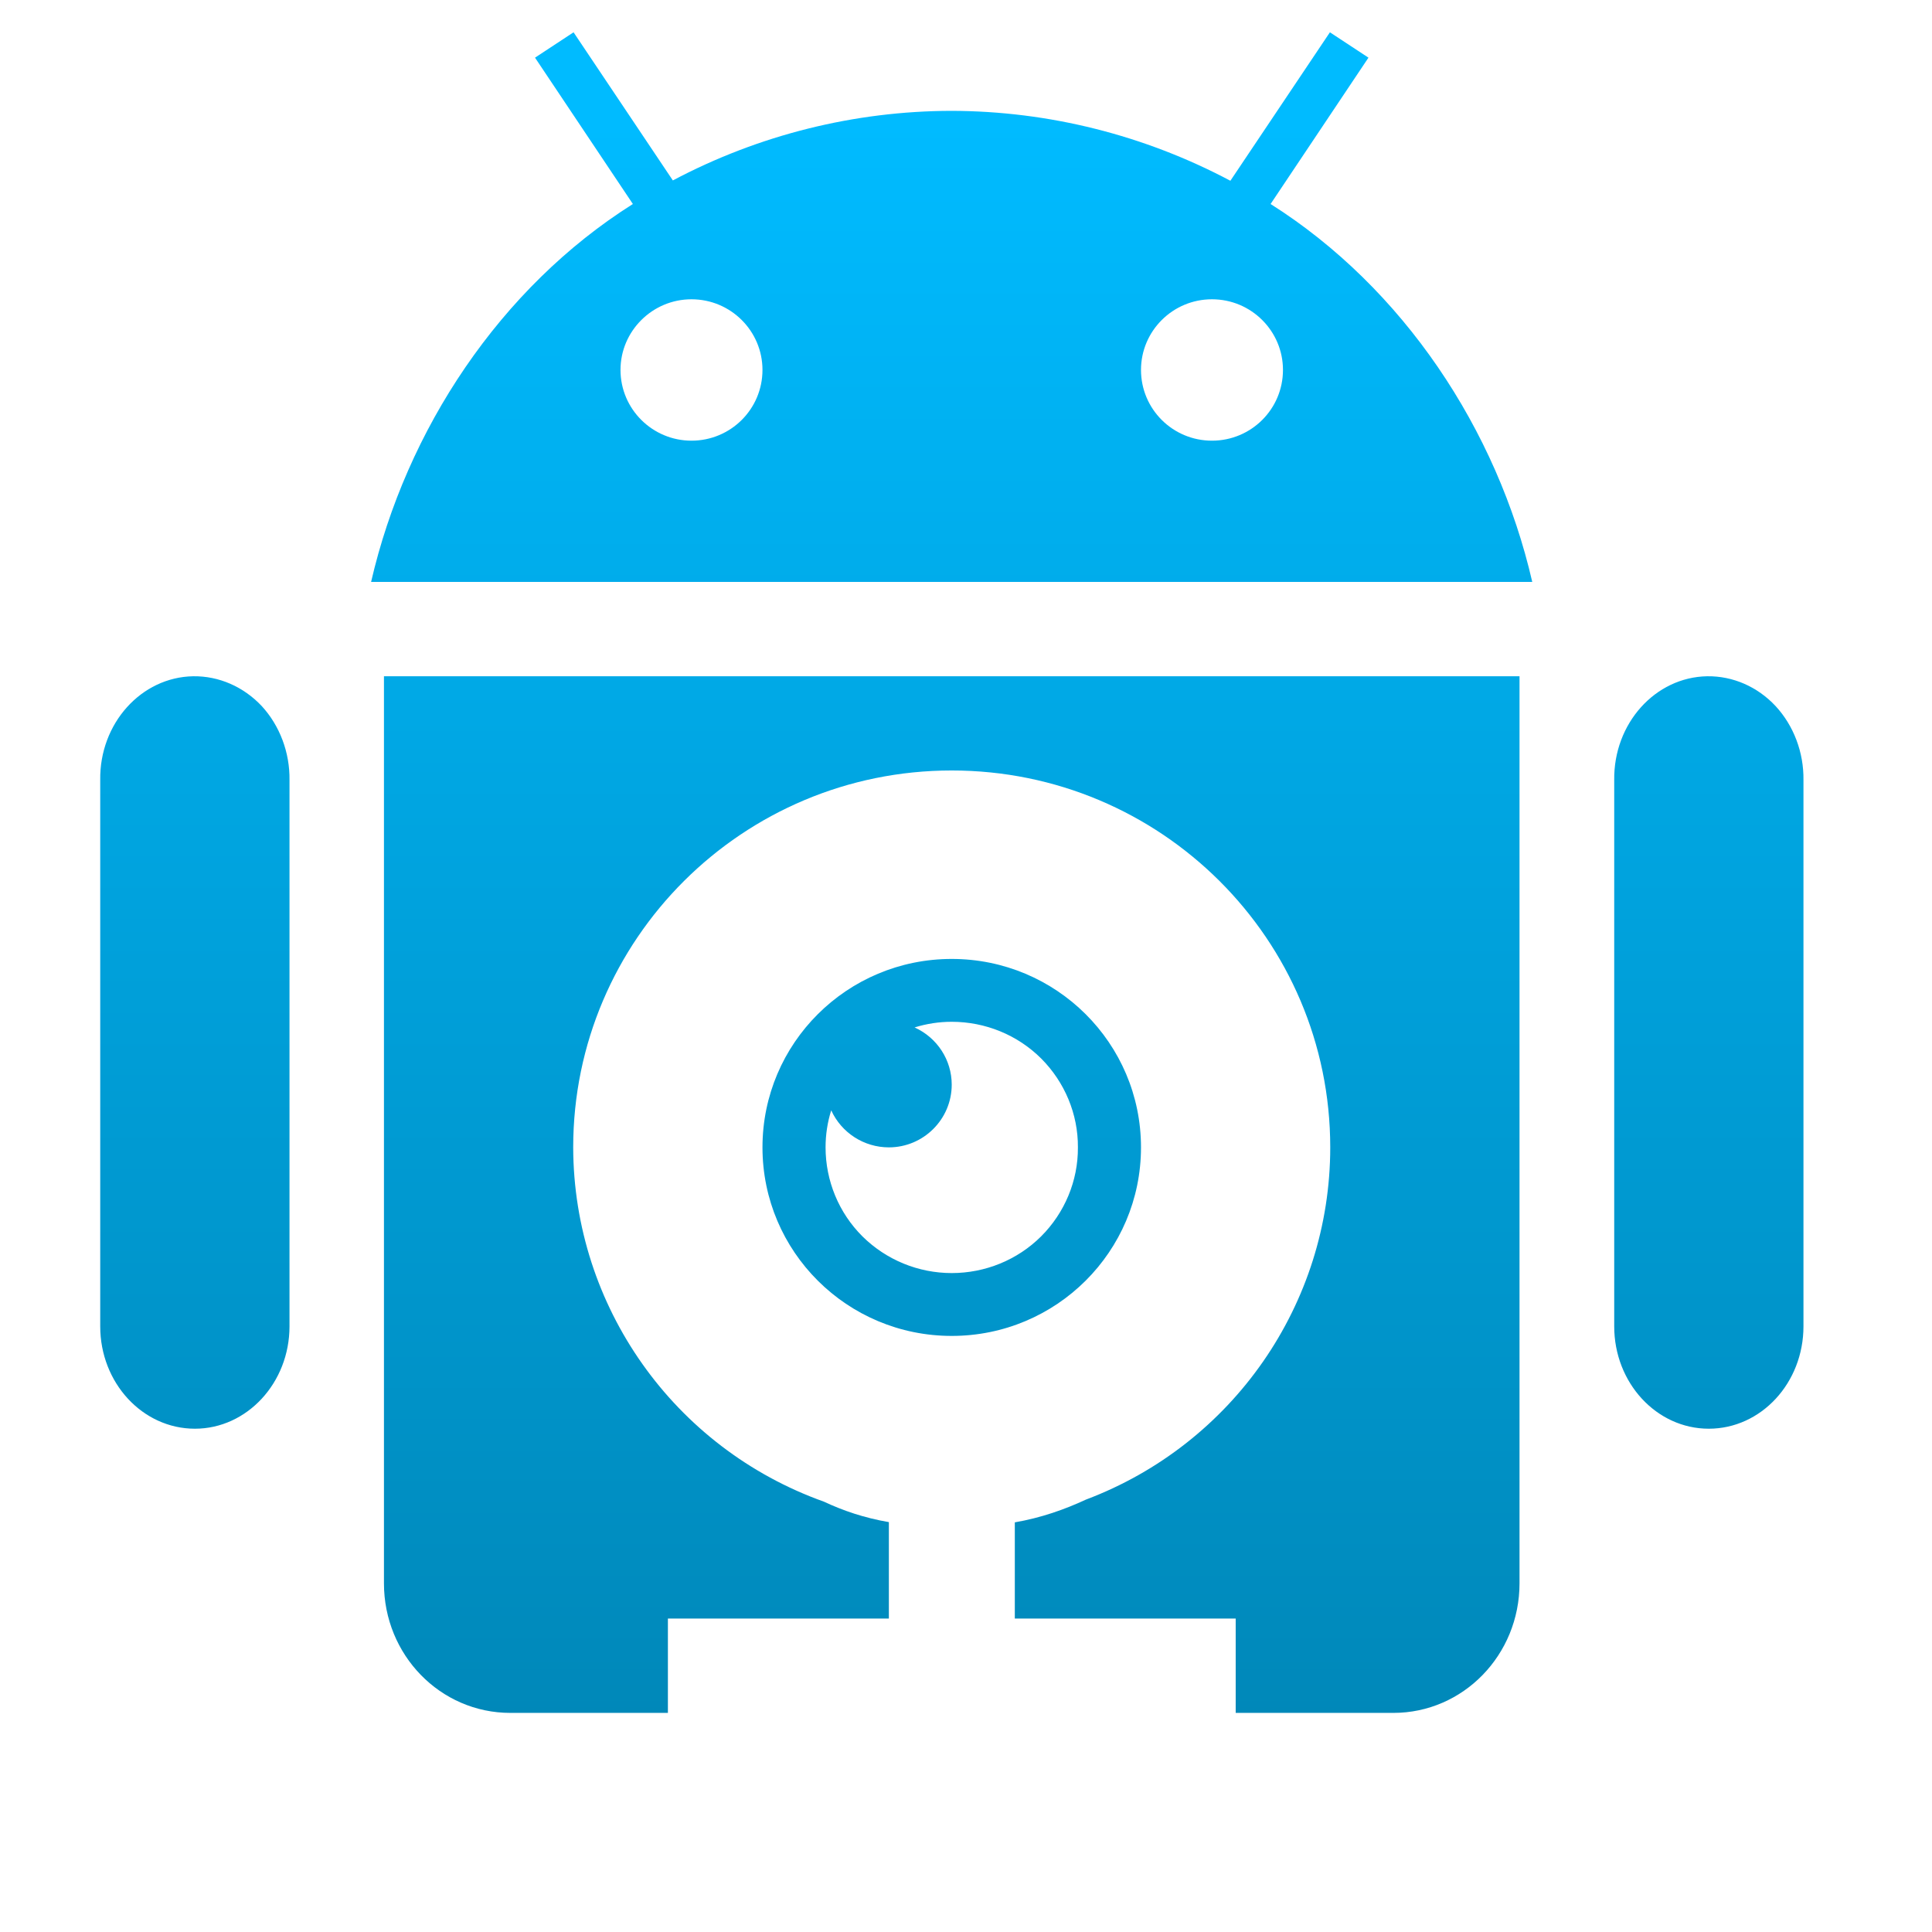 <svg xmlns="http://www.w3.org/2000/svg" xmlns:xlink="http://www.w3.org/1999/xlink" width="64" height="64" viewBox="0 0 64 64" version="1.1">
<defs> <linearGradient id="linear0" gradientUnits="userSpaceOnUse" x1="0" y1="0" x2="0" y2="1" gradientTransform="matrix(55.992,0,0,56,4.004,4)"> <stop offset="0" style="stop-color:#00bbff;stop-opacity:1;"/> <stop offset="1" style="stop-color:#0085b5;stop-opacity:1;"/> </linearGradient> </defs>
<g id="surface1">
<path style=" stroke:none;fill-rule:nonzero;fill:url(#linear0);fill-opacity:1;" d="M 19 1.07 L 17.723 1.91 L 20.965 6.758 C 16.574 9.527 13.457 14.23 12.293 19.277 L 50.758 19.277 C 49.598 14.23 46.48 9.535 42.09 6.758 L 45.332 1.91 L 44.055 1.07 L 40.758 5.988 C 37.918 4.48 34.746 3.68 31.527 3.672 C 28.309 3.676 25.133 4.469 22.289 5.977 Z M 22.906 9.914 C 24.207 9.914 25.258 10.965 25.258 12.254 C 25.258 13.551 24.207 14.598 22.906 14.598 C 21.613 14.598 20.555 13.551 20.555 12.254 C 20.555 10.965 21.613 9.914 22.906 9.914 Z M 40.148 9.914 C 41.449 9.914 42.5 10.965 42.5 12.254 C 42.5 13.551 41.449 14.598 40.148 14.598 C 38.848 14.598 37.797 13.551 37.797 12.254 C 37.797 10.965 38.848 9.914 40.148 9.914 Z M 6.402 22.402 C 4.676 22.43 3.293 23.969 3.32 25.84 L 3.32 43.938 C 3.32 45.809 4.723 47.328 6.457 47.328 C 8.18 47.328 9.59 45.809 9.59 43.938 L 9.59 25.84 C 9.602 24.922 9.266 24.039 8.672 23.391 C 8.066 22.746 7.25 22.391 6.402 22.402 Z M 12.719 22.402 L 12.719 52.449 C 12.719 54.824 14.586 56.742 16.906 56.742 L 22.125 56.742 L 22.125 53.617 L 29.445 53.617 L 29.445 50.422 C 28.621 50.281 27.922 50.039 27.297 49.746 C 22.32 47.969 19 43.273 18.988 38.008 C 18.988 31.117 24.605 25.523 31.527 25.523 C 38.457 25.523 44.066 31.117 44.066 38.008 C 44.066 43.195 40.84 47.84 35.973 49.676 C 35.266 50.004 34.496 50.277 33.617 50.43 L 33.617 53.617 L 40.934 53.617 L 40.934 56.742 L 46.156 56.742 C 48.469 56.742 50.336 54.824 50.336 52.449 L 50.336 22.402 Z M 56.555 22.402 C 54.828 22.43 53.449 23.969 53.473 25.84 L 53.473 43.938 C 53.473 45.809 54.875 47.328 56.605 47.328 C 58.34 47.328 59.742 45.809 59.742 43.938 L 59.742 25.84 C 59.754 24.922 59.418 24.039 58.82 23.391 C 58.219 22.746 57.402 22.391 56.555 22.402 Z M 31.527 31.766 C 28.062 31.766 25.258 34.559 25.258 38.008 C 25.258 41.461 28.062 44.254 31.527 44.254 C 34.992 44.254 37.797 41.461 37.797 38.008 C 37.797 34.559 34.992 31.766 31.527 31.766 Z M 31.527 33.848 C 32.637 33.848 33.703 34.281 34.488 35.062 C 35.27 35.844 35.715 36.906 35.707 38.008 C 35.715 39.113 35.27 40.176 34.488 40.957 C 33.703 41.738 32.637 42.172 31.527 42.172 C 30.422 42.172 29.359 41.738 28.57 40.957 C 27.785 40.176 27.348 39.113 27.348 38.008 C 27.348 37.59 27.41 37.18 27.535 36.781 C 27.875 37.527 28.621 38.008 29.445 38.008 C 30.59 38.008 31.527 37.078 31.527 35.93 C 31.527 35.113 31.047 34.375 30.297 34.035 C 30.699 33.91 31.113 33.848 31.527 33.848 Z M 31.527 33.848 "/>
</g>
</svg>
